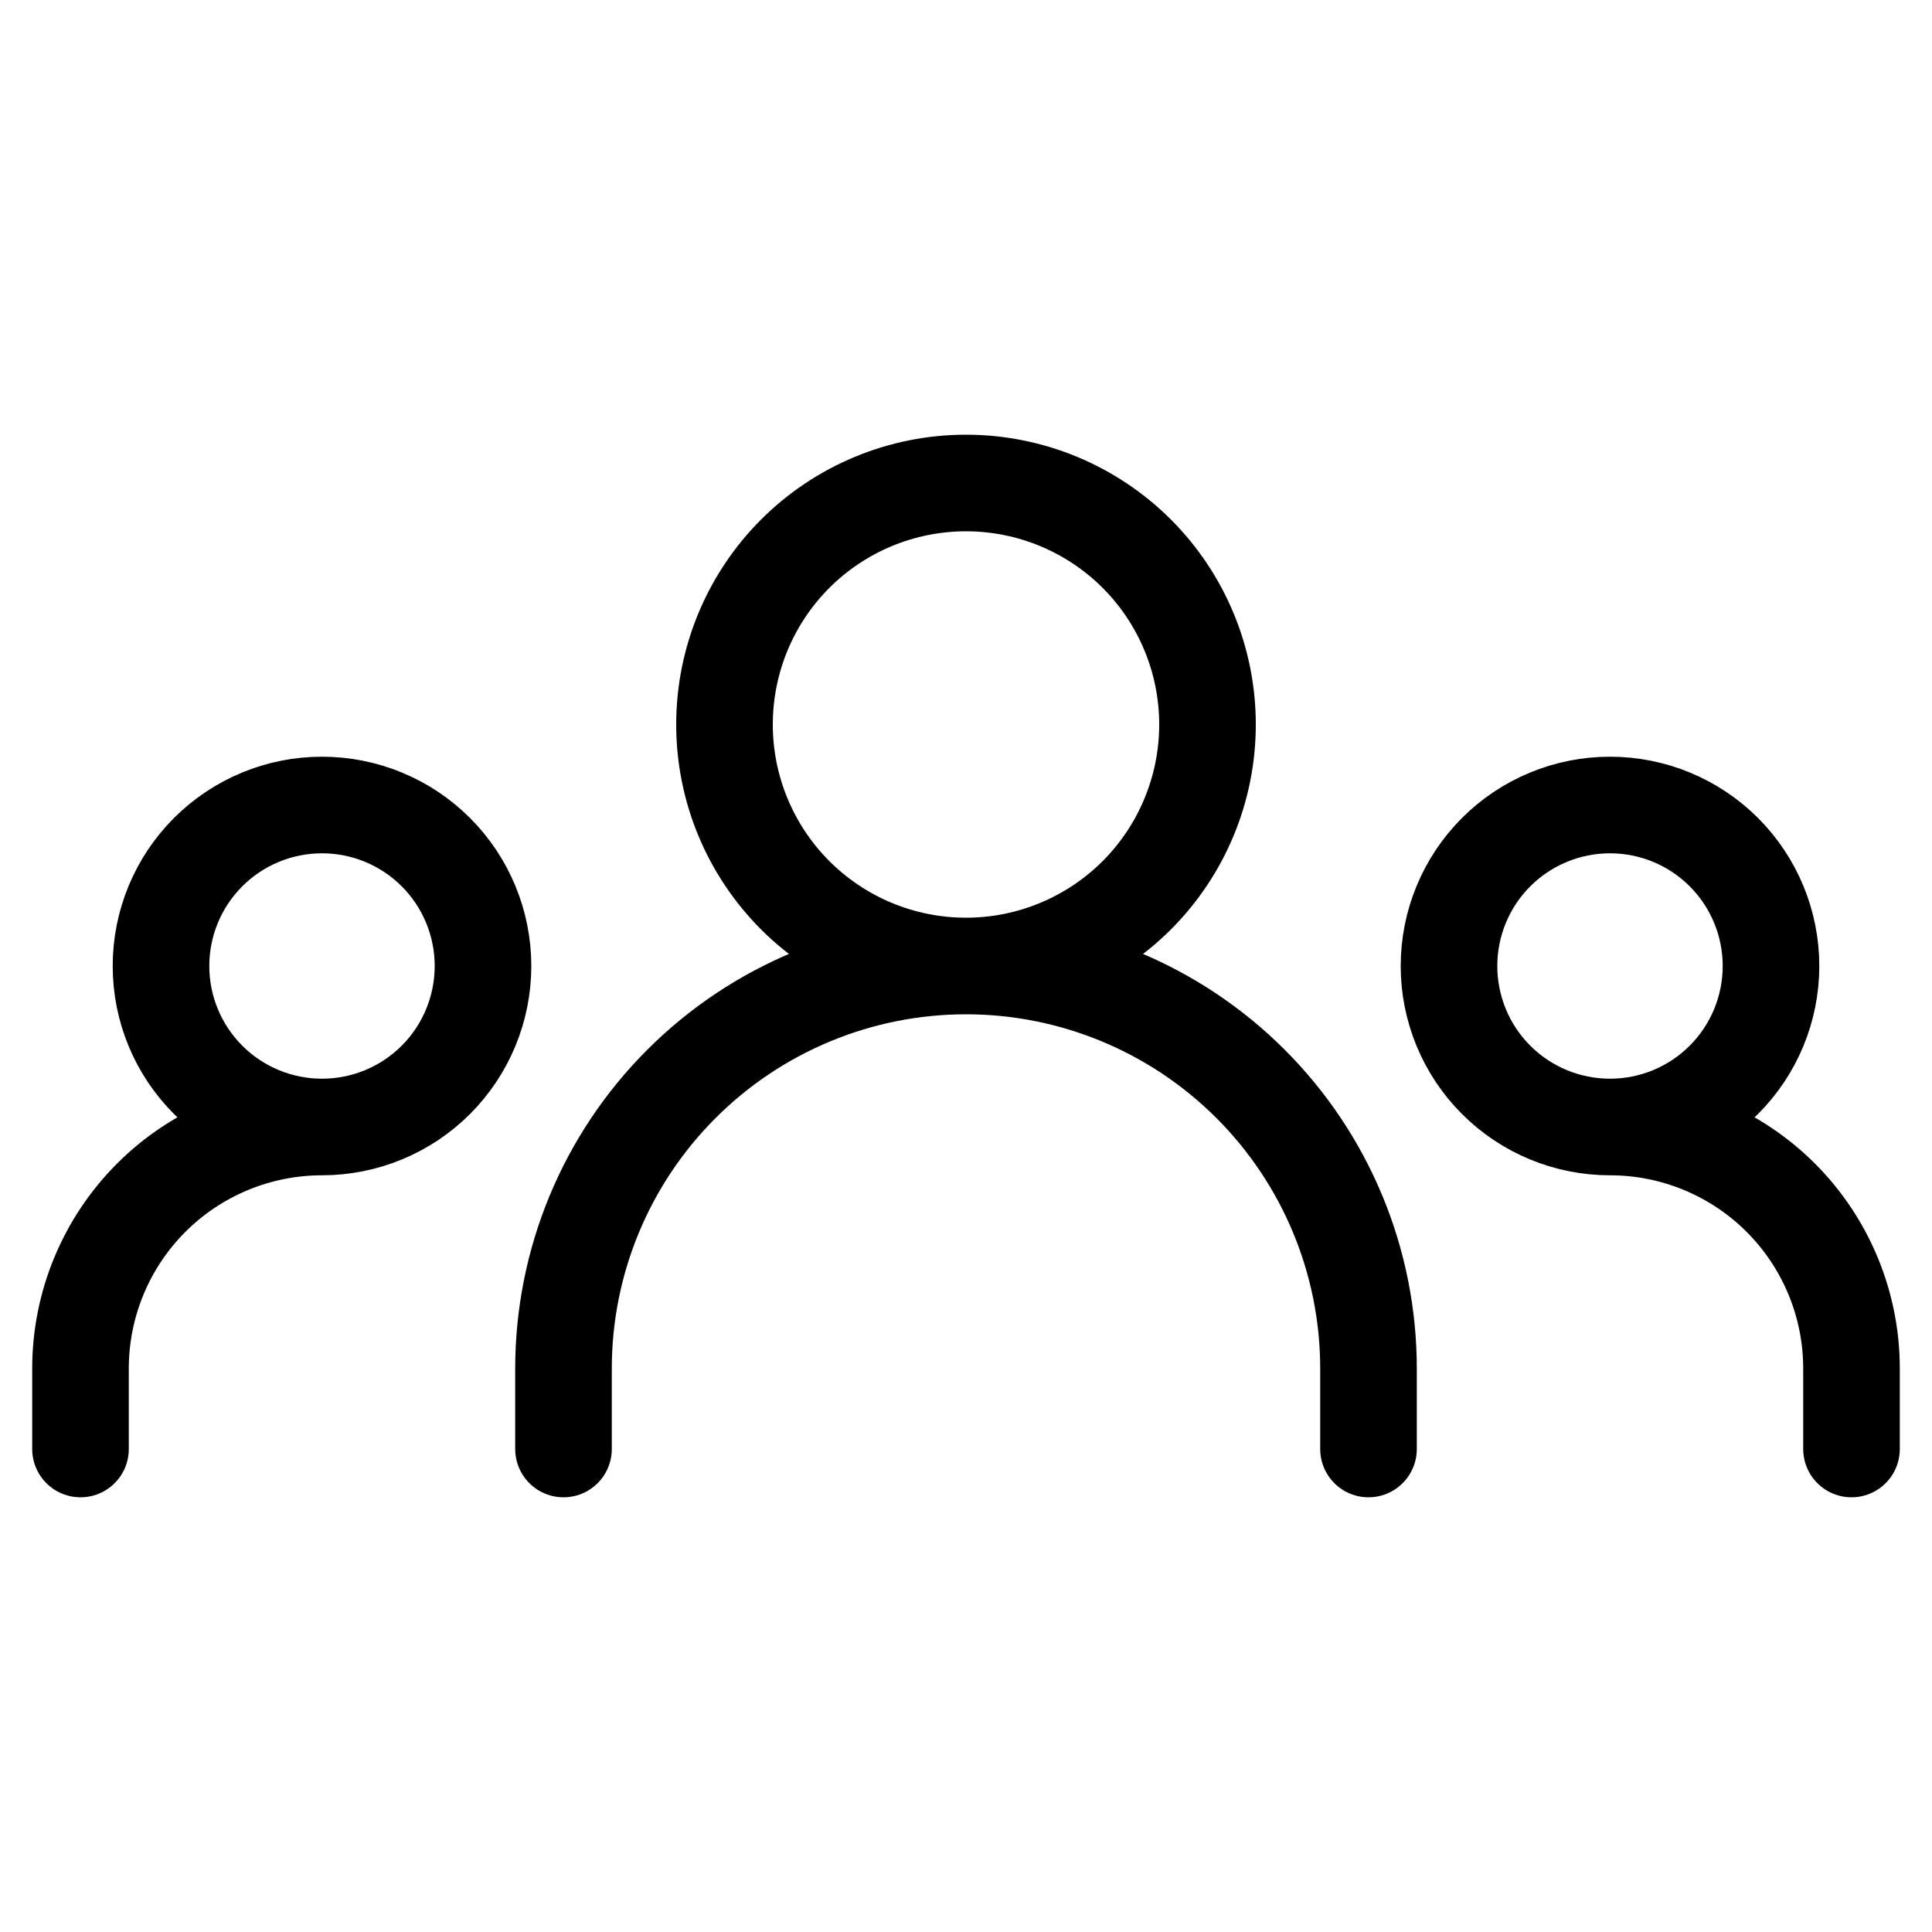 <svg width="30" height="30" viewBox="0 0 30 30" fill="none" xmlns="http://www.w3.org/2000/svg">
<path d="M8.75 22.5V21.25C8.75 19.592 9.408 18.003 10.581 16.831C11.753 15.659 13.342 15 15 15M15 15C16.658 15 18.247 15.659 19.419 16.831C20.591 18.003 21.25 19.592 21.25 21.25V22.5M15 15C15.995 15 16.948 14.605 17.652 13.902C18.355 13.198 18.75 12.245 18.75 11.25C18.75 10.255 18.355 9.302 17.652 8.598C16.948 7.895 15.995 7.5 15 7.5C14.005 7.5 13.052 7.895 12.348 8.598C11.645 9.302 11.25 10.255 11.25 11.25C11.25 12.245 11.645 13.198 12.348 13.902C13.052 14.605 14.005 15 15 15ZM1.25 22.5V21.25C1.25 20.255 1.645 19.302 2.348 18.598C3.052 17.895 4.005 17.5 5 17.5M5 17.5C5.663 17.5 6.299 17.237 6.768 16.768C7.237 16.299 7.5 15.663 7.5 15C7.5 14.337 7.237 13.701 6.768 13.232C6.299 12.763 5.663 12.5 5 12.5C4.337 12.5 3.701 12.763 3.232 13.232C2.763 13.701 2.5 14.337 2.5 15C2.5 15.663 2.763 16.299 3.232 16.768C3.701 17.237 4.337 17.5 5 17.5ZM28.75 22.5V21.25C28.75 20.255 28.355 19.302 27.652 18.598C26.948 17.895 25.995 17.5 25 17.5M25 17.5C25.663 17.5 26.299 17.237 26.768 16.768C27.237 16.299 27.5 15.663 27.5 15C27.5 14.337 27.237 13.701 26.768 13.232C26.299 12.763 25.663 12.5 25 12.5C24.337 12.5 23.701 12.763 23.232 13.232C22.763 13.701 22.5 14.337 22.5 15C22.5 15.663 22.763 16.299 23.232 16.768C23.701 17.237 24.337 17.5 25 17.5Z" stroke="black" stroke-width="1.5" stroke-linecap="round" stroke-linejoin="round"/>
</svg>
